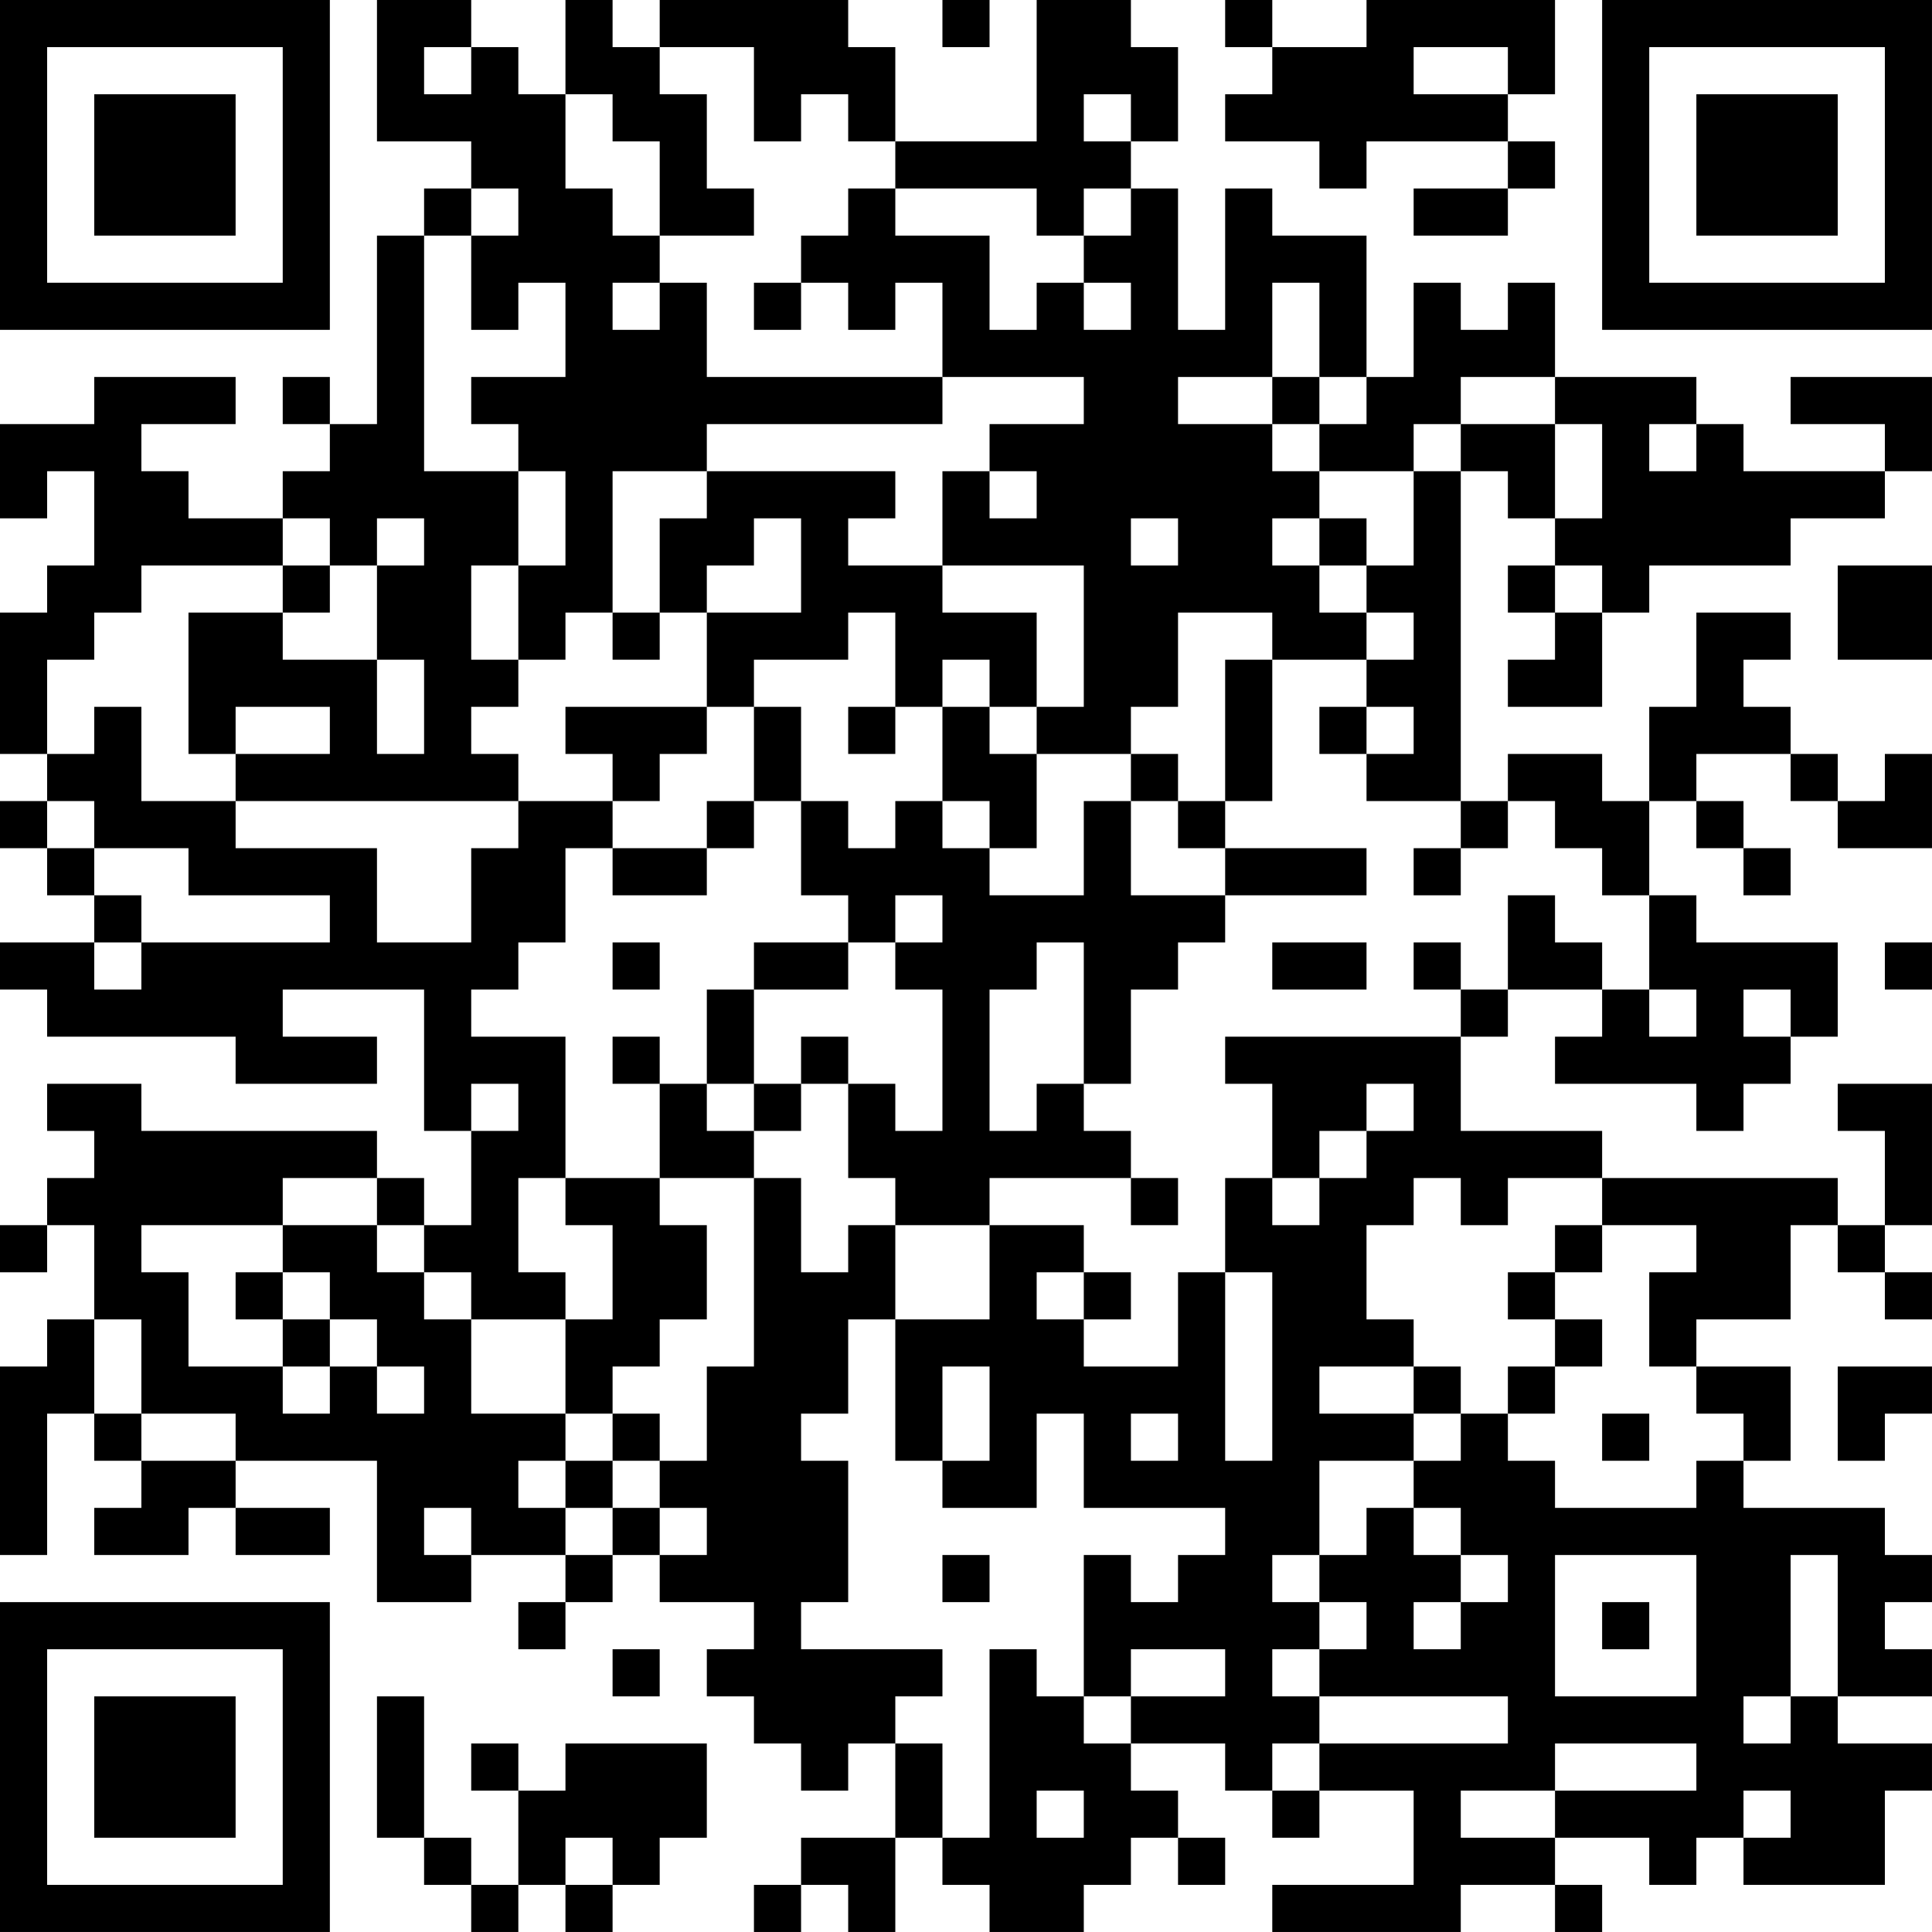 <?xml version="1.0" encoding="UTF-8"?>
<svg xmlns="http://www.w3.org/2000/svg" version="1.1" width="200" height="200" viewBox="0 0 200 200"><rect x="0" y="0" width="200" height="200" fill="#ffffff"/><g transform="scale(4.878)"><g transform="translate(0,0)"><path fill-rule="evenodd" d="M8 0L8 3L10 3L10 4L9 4L9 5L8 5L8 9L7 9L7 8L6 8L6 9L7 9L7 10L6 10L6 11L4 11L4 10L3 10L3 9L5 9L5 8L2 8L2 9L0 9L0 11L1 11L1 10L2 10L2 12L1 12L1 13L0 13L0 16L1 16L1 17L0 17L0 18L1 18L1 19L2 19L2 20L0 20L0 21L1 21L1 22L5 22L5 23L8 23L8 22L6 22L6 21L9 21L9 24L10 24L10 26L9 26L9 25L8 25L8 24L3 24L3 23L1 23L1 24L2 24L2 25L1 25L1 26L0 26L0 27L1 27L1 26L2 26L2 28L1 28L1 29L0 29L0 33L1 33L1 30L2 30L2 31L3 31L3 32L2 32L2 33L4 33L4 32L5 32L5 33L7 33L7 32L5 32L5 31L8 31L8 34L10 34L10 33L12 33L12 34L11 34L11 35L12 35L12 34L13 34L13 33L14 33L14 34L16 34L16 35L15 35L15 36L16 36L16 37L17 37L17 38L18 38L18 37L19 37L19 39L17 39L17 40L16 40L16 41L17 41L17 40L18 40L18 41L19 41L19 39L20 39L20 40L21 40L21 41L23 41L23 40L24 40L24 39L25 39L25 40L26 40L26 39L25 39L25 38L24 38L24 37L26 37L26 38L27 38L27 39L28 39L28 38L30 38L30 40L27 40L27 41L31 41L31 40L33 40L33 41L34 41L34 40L33 40L33 39L35 39L35 40L36 40L36 39L37 39L37 40L40 40L40 38L41 38L41 37L39 37L39 36L41 36L41 35L40 35L40 34L41 34L41 33L40 33L40 32L37 32L37 31L38 31L38 29L36 29L36 28L38 28L38 26L39 26L39 27L40 27L40 28L41 28L41 27L40 27L40 26L41 26L41 23L39 23L39 24L40 24L40 26L39 26L39 25L34 25L34 24L31 24L31 22L32 22L32 21L34 21L34 22L33 22L33 23L36 23L36 24L37 24L37 23L38 23L38 22L39 22L39 20L36 20L36 19L35 19L35 17L36 17L36 18L37 18L37 19L38 19L38 18L37 18L37 17L36 17L36 16L38 16L38 17L39 17L39 18L41 18L41 16L40 16L40 17L39 17L39 16L38 16L38 15L37 15L37 14L38 14L38 13L36 13L36 15L35 15L35 17L34 17L34 16L32 16L32 17L31 17L31 10L32 10L32 11L33 11L33 12L32 12L32 13L33 13L33 14L32 14L32 15L34 15L34 13L35 13L35 12L38 12L38 11L40 11L40 10L41 10L41 8L38 8L38 9L40 9L40 10L37 10L37 9L36 9L36 8L33 8L33 6L32 6L32 7L31 7L31 6L30 6L30 8L29 8L29 5L27 5L27 4L26 4L26 7L25 7L25 4L24 4L24 3L25 3L25 1L24 1L24 0L22 0L22 3L19 3L19 1L18 1L18 0L14 0L14 1L13 1L13 0L12 0L12 2L11 2L11 1L10 1L10 0ZM20 0L20 1L21 1L21 0ZM26 0L26 1L27 1L27 2L26 2L26 3L28 3L28 4L29 4L29 3L32 3L32 4L30 4L30 5L32 5L32 4L33 4L33 3L32 3L32 2L33 2L33 0L29 0L29 1L27 1L27 0ZM9 1L9 2L10 2L10 1ZM14 1L14 2L15 2L15 4L16 4L16 5L14 5L14 3L13 3L13 2L12 2L12 4L13 4L13 5L14 5L14 6L13 6L13 7L14 7L14 6L15 6L15 8L20 8L20 9L15 9L15 10L13 10L13 13L12 13L12 14L11 14L11 12L12 12L12 10L11 10L11 9L10 9L10 8L12 8L12 6L11 6L11 7L10 7L10 5L11 5L11 4L10 4L10 5L9 5L9 10L11 10L11 12L10 12L10 14L11 14L11 15L10 15L10 16L11 16L11 17L5 17L5 16L7 16L7 15L5 15L5 16L4 16L4 13L6 13L6 14L8 14L8 16L9 16L9 14L8 14L8 12L9 12L9 11L8 11L8 12L7 12L7 11L6 11L6 12L3 12L3 13L2 13L2 14L1 14L1 16L2 16L2 15L3 15L3 17L5 17L5 18L8 18L8 20L10 20L10 18L11 18L11 17L13 17L13 18L12 18L12 20L11 20L11 21L10 21L10 22L12 22L12 25L11 25L11 27L12 27L12 28L10 28L10 27L9 27L9 26L8 26L8 25L6 25L6 26L3 26L3 27L4 27L4 29L6 29L6 30L7 30L7 29L8 29L8 30L9 30L9 29L8 29L8 28L7 28L7 27L6 27L6 26L8 26L8 27L9 27L9 28L10 28L10 30L12 30L12 31L11 31L11 32L12 32L12 33L13 33L13 32L14 32L14 33L15 33L15 32L14 32L14 31L15 31L15 29L16 29L16 25L17 25L17 27L18 27L18 26L19 26L19 28L18 28L18 30L17 30L17 31L18 31L18 34L17 34L17 35L20 35L20 36L19 36L19 37L20 37L20 39L21 39L21 35L22 35L22 36L23 36L23 37L24 37L24 36L26 36L26 35L24 35L24 36L23 36L23 33L24 33L24 34L25 34L25 33L26 33L26 32L23 32L23 30L22 30L22 32L20 32L20 31L21 31L21 29L20 29L20 31L19 31L19 28L21 28L21 26L23 26L23 27L22 27L22 28L23 28L23 29L25 29L25 27L26 27L26 31L27 31L27 27L26 27L26 25L27 25L27 26L28 26L28 25L29 25L29 24L30 24L30 23L29 23L29 24L28 24L28 25L27 25L27 23L26 23L26 22L31 22L31 21L32 21L32 19L33 19L33 20L34 20L34 21L35 21L35 22L36 22L36 21L35 21L35 19L34 19L34 18L33 18L33 17L32 17L32 18L31 18L31 17L29 17L29 16L30 16L30 15L29 15L29 14L30 14L30 13L29 13L29 12L30 12L30 10L31 10L31 9L33 9L33 11L34 11L34 9L33 9L33 8L31 8L31 9L30 9L30 10L28 10L28 9L29 9L29 8L28 8L28 6L27 6L27 8L25 8L25 9L27 9L27 10L28 10L28 11L27 11L27 12L28 12L28 13L29 13L29 14L27 14L27 13L25 13L25 15L24 15L24 16L22 16L22 15L23 15L23 12L20 12L20 10L21 10L21 11L22 11L22 10L21 10L21 9L23 9L23 8L20 8L20 6L19 6L19 7L18 7L18 6L17 6L17 5L18 5L18 4L19 4L19 5L21 5L21 7L22 7L22 6L23 6L23 7L24 7L24 6L23 6L23 5L24 5L24 4L23 4L23 5L22 5L22 4L19 4L19 3L18 3L18 2L17 2L17 3L16 3L16 1ZM30 1L30 2L32 2L32 1ZM23 2L23 3L24 3L24 2ZM16 6L16 7L17 7L17 6ZM27 8L27 9L28 9L28 8ZM35 9L35 10L36 10L36 9ZM15 10L15 11L14 11L14 13L13 13L13 14L14 14L14 13L15 13L15 15L12 15L12 16L13 16L13 17L14 17L14 16L15 16L15 15L16 15L16 17L15 17L15 18L13 18L13 19L15 19L15 18L16 18L16 17L17 17L17 19L18 19L18 20L16 20L16 21L15 21L15 23L14 23L14 22L13 22L13 23L14 23L14 25L12 25L12 26L13 26L13 28L12 28L12 30L13 30L13 31L12 31L12 32L13 32L13 31L14 31L14 30L13 30L13 29L14 29L14 28L15 28L15 26L14 26L14 25L16 25L16 24L17 24L17 23L18 23L18 25L19 25L19 26L21 26L21 25L24 25L24 26L25 26L25 25L24 25L24 24L23 24L23 23L24 23L24 21L25 21L25 20L26 20L26 19L29 19L29 18L26 18L26 17L27 17L27 14L26 14L26 17L25 17L25 16L24 16L24 17L23 17L23 19L21 19L21 18L22 18L22 16L21 16L21 15L22 15L22 13L20 13L20 12L18 12L18 11L19 11L19 10ZM16 11L16 12L15 12L15 13L17 13L17 11ZM24 11L24 12L25 12L25 11ZM28 11L28 12L29 12L29 11ZM6 12L6 13L7 13L7 12ZM33 12L33 13L34 13L34 12ZM39 12L39 14L41 14L41 12ZM18 13L18 14L16 14L16 15L17 15L17 17L18 17L18 18L19 18L19 17L20 17L20 18L21 18L21 17L20 17L20 15L21 15L21 14L20 14L20 15L19 15L19 13ZM18 15L18 16L19 16L19 15ZM28 15L28 16L29 16L29 15ZM1 17L1 18L2 18L2 19L3 19L3 20L2 20L2 21L3 21L3 20L7 20L7 19L4 19L4 18L2 18L2 17ZM24 17L24 19L26 19L26 18L25 18L25 17ZM30 18L30 19L31 19L31 18ZM19 19L19 20L18 20L18 21L16 21L16 23L15 23L15 24L16 24L16 23L17 23L17 22L18 22L18 23L19 23L19 24L20 24L20 21L19 21L19 20L20 20L20 19ZM13 20L13 21L14 21L14 20ZM22 20L22 21L21 21L21 24L22 24L22 23L23 23L23 20ZM27 20L27 21L29 21L29 20ZM30 20L30 21L31 21L31 20ZM40 20L40 21L41 21L41 20ZM37 21L37 22L38 22L38 21ZM10 23L10 24L11 24L11 23ZM30 25L30 26L29 26L29 28L30 28L30 29L28 29L28 30L30 30L30 31L28 31L28 33L27 33L27 34L28 34L28 35L27 35L27 36L28 36L28 37L27 37L27 38L28 38L28 37L32 37L32 36L28 36L28 35L29 35L29 34L28 34L28 33L29 33L29 32L30 32L30 33L31 33L31 34L30 34L30 35L31 35L31 34L32 34L32 33L31 33L31 32L30 32L30 31L31 31L31 30L32 30L32 31L33 31L33 32L36 32L36 31L37 31L37 30L36 30L36 29L35 29L35 27L36 27L36 26L34 26L34 25L32 25L32 26L31 26L31 25ZM33 26L33 27L32 27L32 28L33 28L33 29L32 29L32 30L33 30L33 29L34 29L34 28L33 28L33 27L34 27L34 26ZM5 27L5 28L6 28L6 29L7 29L7 28L6 28L6 27ZM23 27L23 28L24 28L24 27ZM2 28L2 30L3 30L3 31L5 31L5 30L3 30L3 28ZM30 29L30 30L31 30L31 29ZM39 29L39 31L40 31L40 30L41 30L41 29ZM24 30L24 31L25 31L25 30ZM34 30L34 31L35 31L35 30ZM9 32L9 33L10 33L10 32ZM20 33L20 34L21 34L21 33ZM33 33L33 36L36 36L36 33ZM38 33L38 36L37 36L37 37L38 37L38 36L39 36L39 33ZM34 34L34 35L35 35L35 34ZM13 35L13 36L14 36L14 35ZM8 36L8 39L9 39L9 40L10 40L10 41L11 41L11 40L12 40L12 41L13 41L13 40L14 40L14 39L15 39L15 37L12 37L12 38L11 38L11 37L10 37L10 38L11 38L11 40L10 40L10 39L9 39L9 36ZM33 37L33 38L31 38L31 39L33 39L33 38L36 38L36 37ZM22 38L22 39L23 39L23 38ZM37 38L37 39L38 39L38 38ZM12 39L12 40L13 40L13 39ZM0 0L0 7L7 7L7 0ZM1 1L1 6L6 6L6 1ZM2 2L2 5L5 5L5 2ZM34 0L34 7L41 7L41 0ZM35 1L35 6L40 6L40 1ZM36 2L36 5L39 5L39 2ZM0 34L0 41L7 41L7 34ZM1 35L1 40L6 40L6 35ZM2 36L2 39L5 39L5 36Z" fill="#000000"/></g></g></svg>
